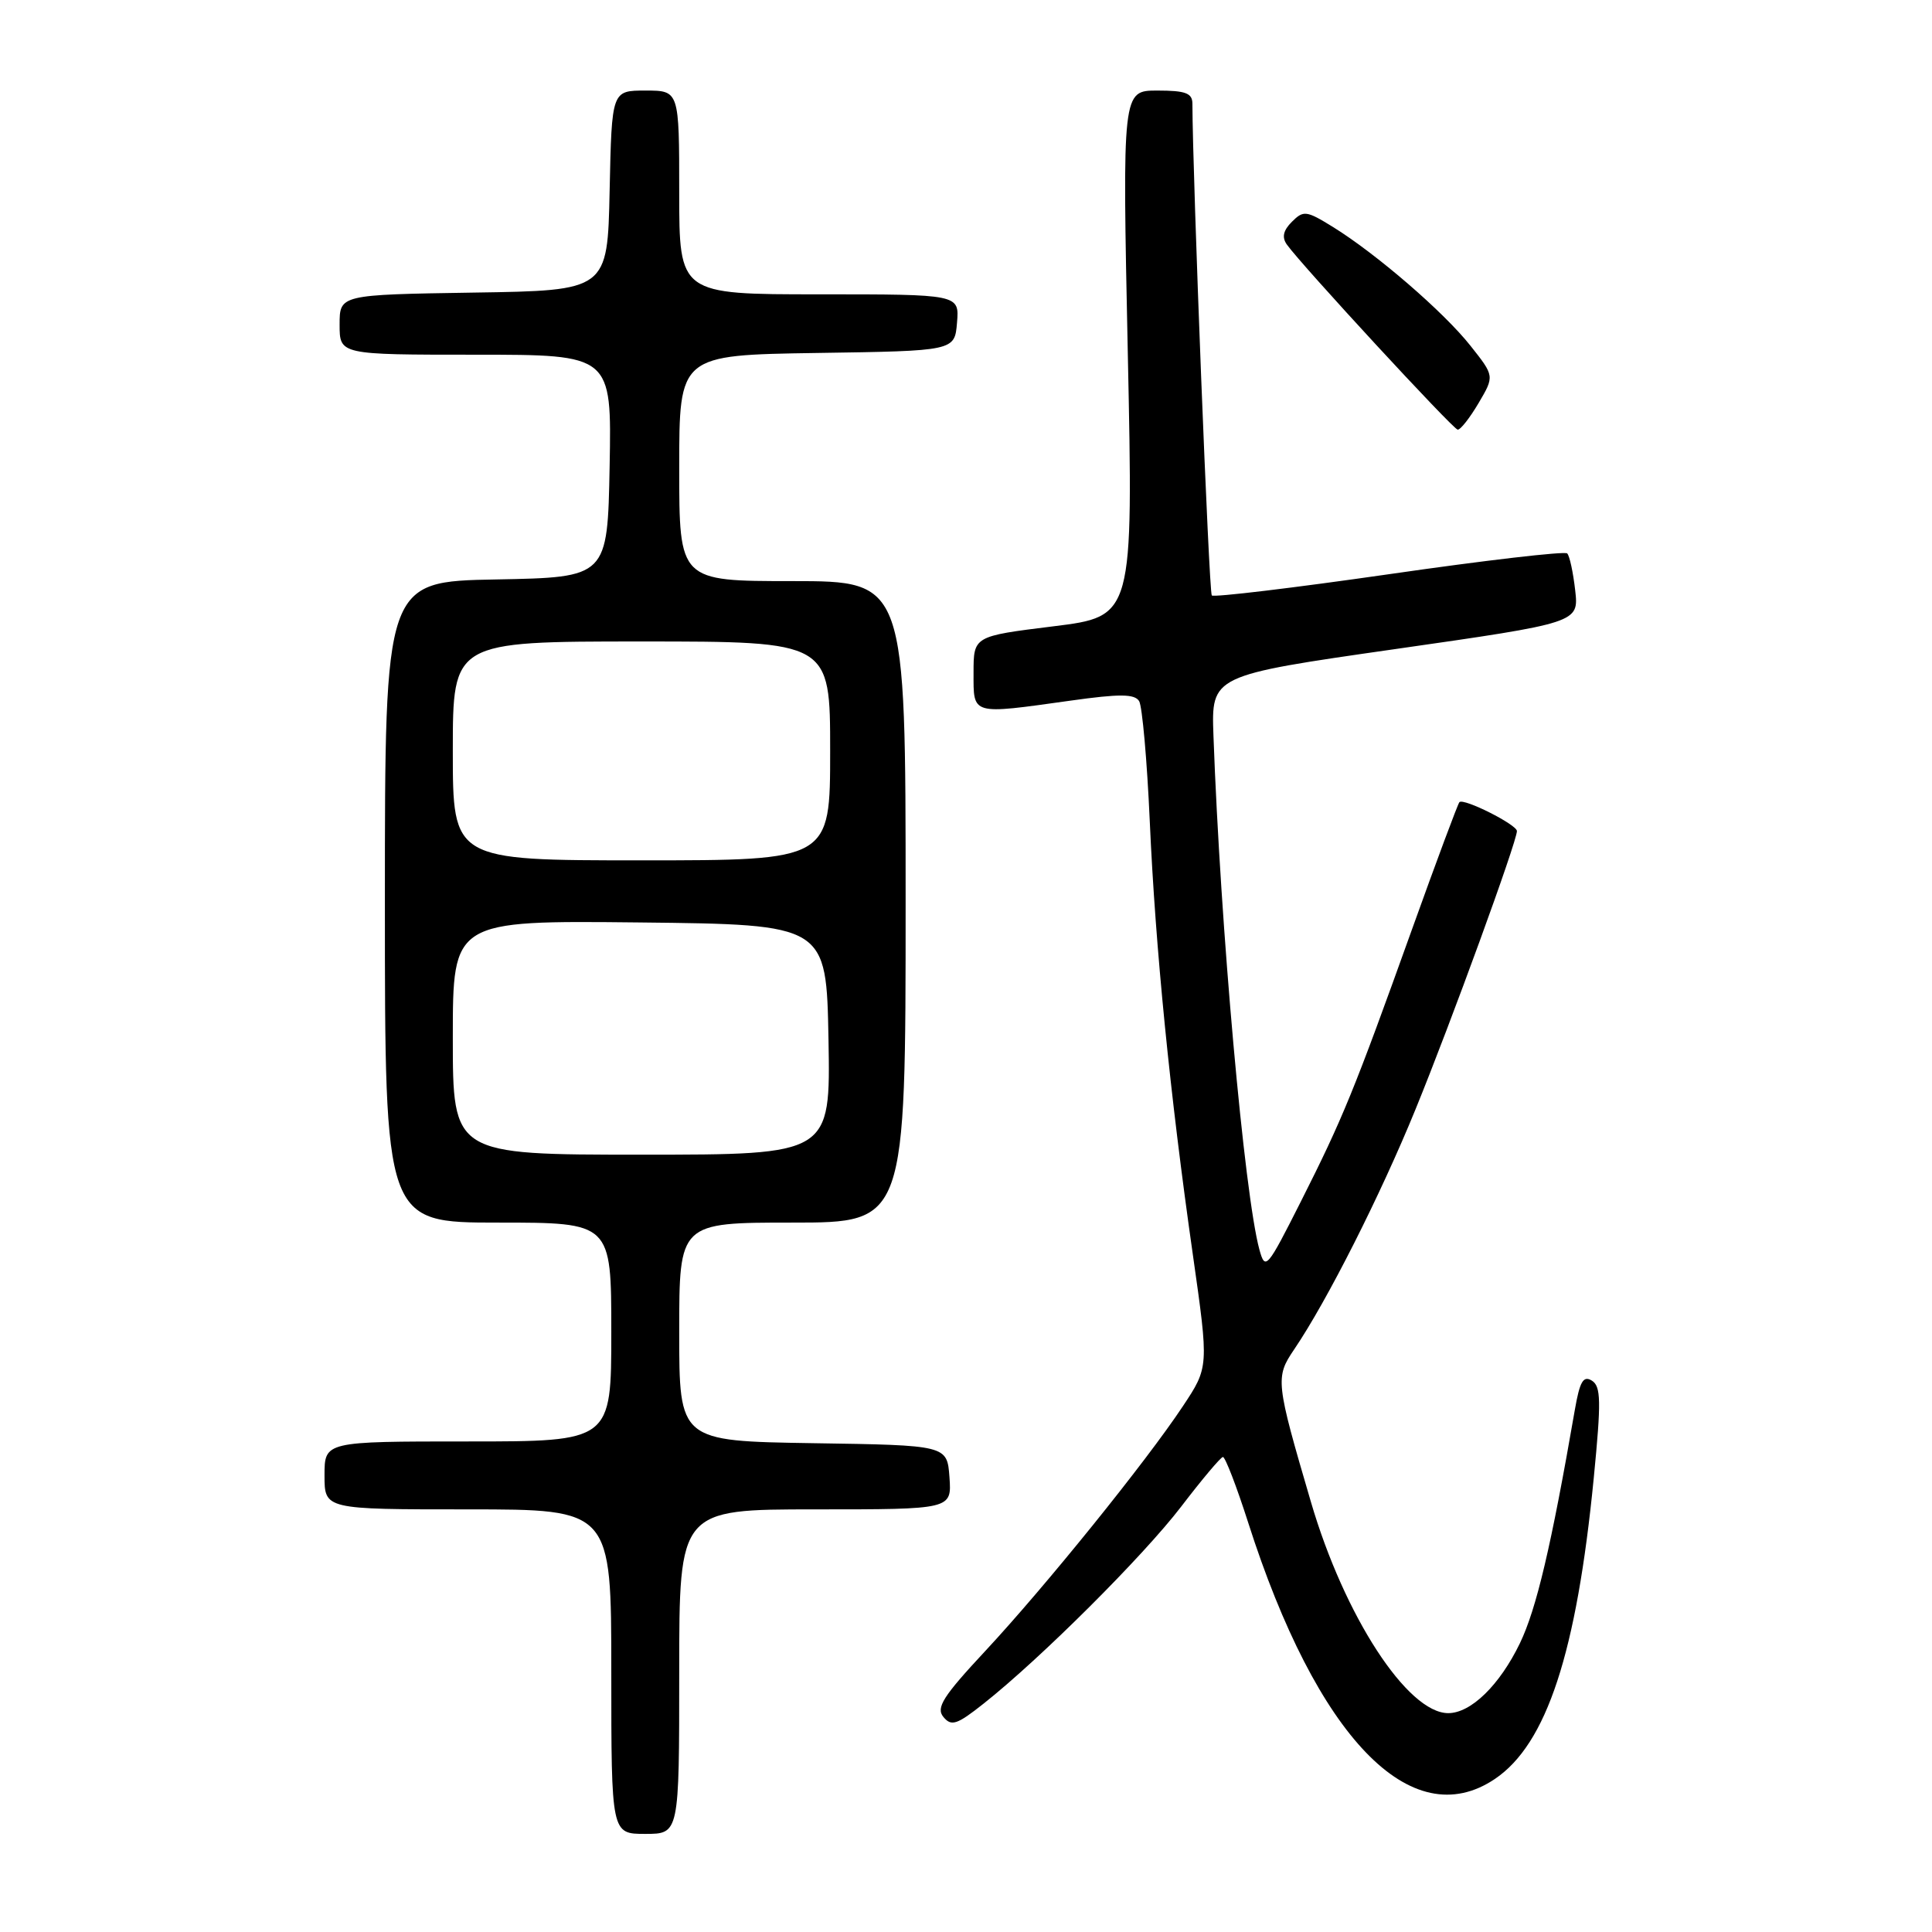 <?xml version="1.0" encoding="UTF-8" standalone="no"?>
<!DOCTYPE svg PUBLIC "-//W3C//DTD SVG 1.1//EN" "http://www.w3.org/Graphics/SVG/1.1/DTD/svg11.dtd" >
<svg xmlns="http://www.w3.org/2000/svg" xmlns:xlink="http://www.w3.org/1999/xlink" version="1.1" viewBox="0 0 256 256">
 <g >
 <path fill="currentColor"
d=" M 90.00 221.50 C 90.00 200.00 90.00 200.00 108.06 200.00 C 126.11 200.00 126.11 200.00 125.81 195.75 C 125.50 191.50 125.50 191.50 107.75 191.23 C 90.00 190.95 90.00 190.95 90.00 176.48 C 90.00 162.00 90.00 162.00 105.00 162.00 C 120.00 162.00 120.00 162.00 120.00 119.50 C 120.00 77.00 120.00 77.00 105.00 77.00 C 90.00 77.00 90.00 77.00 90.00 62.02 C 90.00 47.05 90.00 47.05 108.25 46.77 C 126.50 46.50 126.50 46.50 126.81 42.75 C 127.12 39.00 127.12 39.00 108.56 39.00 C 90.00 39.00 90.00 39.00 90.00 25.50 C 90.00 12.00 90.00 12.00 85.53 12.00 C 81.06 12.00 81.06 12.00 80.78 25.25 C 80.50 38.50 80.50 38.50 62.75 38.77 C 45.00 39.05 45.00 39.05 45.00 43.02 C 45.00 47.00 45.00 47.00 63.03 47.00 C 81.05 47.00 81.05 47.00 80.78 61.75 C 80.50 76.50 80.50 76.50 65.75 76.78 C 51.00 77.05 51.00 77.05 51.00 119.53 C 51.00 162.00 51.00 162.00 66.00 162.00 C 81.00 162.00 81.00 162.00 81.00 176.50 C 81.00 191.00 81.00 191.00 62.00 191.00 C 43.00 191.00 43.00 191.00 43.00 195.50 C 43.00 200.00 43.00 200.00 62.00 200.00 C 81.00 200.00 81.00 200.00 81.00 221.50 C 81.00 243.00 81.00 243.00 85.50 243.00 C 90.00 243.00 90.00 243.00 90.00 221.50 Z  M 198.08 235.72 C 204.94 231.10 208.91 219.01 211.18 195.85 C 212.18 185.63 212.14 183.70 210.93 182.94 C 209.80 182.24 209.33 183.04 208.68 186.78 C 205.54 204.91 203.59 213.17 201.40 217.73 C 198.72 223.28 194.91 227.00 191.90 227.00 C 186.50 227.00 178.13 214.14 173.70 199.00 C 169.03 183.09 168.97 182.51 171.48 178.81 C 175.83 172.40 182.92 158.37 187.56 147.00 C 192.29 135.42 201.00 111.51 201.00 110.12 C 201.00 109.27 193.95 105.72 193.38 106.29 C 193.18 106.49 190.36 114.05 187.12 123.08 C 179.40 144.60 177.94 148.17 172.37 159.21 C 167.88 168.11 167.65 168.38 166.88 165.59 C 164.88 158.26 161.71 122.88 160.79 97.50 C 160.50 89.50 160.50 89.50 184.85 86.01 C 209.21 82.52 209.21 82.52 208.72 78.21 C 208.45 75.84 207.98 73.64 207.66 73.33 C 207.35 73.02 196.74 74.25 184.08 76.08 C 171.42 77.90 160.84 79.17 160.57 78.90 C 160.19 78.53 158.03 23.49 158.00 13.75 C 158.00 12.34 157.11 12.00 153.36 12.00 C 148.71 12.00 148.71 12.00 149.44 46.84 C 150.17 81.68 150.17 81.68 139.58 82.99 C 129.00 84.30 129.00 84.30 129.00 89.15 C 129.00 94.80 128.60 94.69 141.84 92.84 C 148.37 91.92 150.34 91.94 150.94 92.90 C 151.35 93.57 151.99 100.73 152.35 108.81 C 153.10 125.63 155.02 144.98 158.07 166.33 C 160.18 181.15 160.18 181.15 156.73 186.34 C 151.85 193.70 138.52 210.21 130.55 218.77 C 124.94 224.79 123.99 226.29 125.01 227.51 C 126.06 228.78 126.80 228.54 130.33 225.74 C 137.91 219.74 151.46 206.22 156.50 199.65 C 159.25 196.05 161.74 193.09 162.04 193.06 C 162.34 193.03 163.85 196.94 165.39 201.75 C 174.49 230.20 186.99 243.20 198.08 235.72 Z  M 195.92 53.41 C 198.03 49.83 198.03 49.83 194.85 45.82 C 191.32 41.35 182.36 33.62 176.60 30.06 C 173.10 27.90 172.72 27.85 171.18 29.39 C 170.03 30.54 169.83 31.45 170.52 32.41 C 172.48 35.16 192.52 56.87 193.15 56.93 C 193.51 56.97 194.75 55.39 195.92 53.41 Z  M 60.00 137.48 C 60.00 121.97 60.00 121.97 84.75 122.23 C 109.50 122.50 109.50 122.50 109.78 137.75 C 110.05 153.00 110.05 153.00 85.03 153.00 C 60.00 153.00 60.00 153.00 60.00 137.48 Z  M 60.00 99.50 C 60.00 85.00 60.00 85.00 85.00 85.00 C 110.00 85.00 110.00 85.00 110.00 99.50 C 110.00 114.00 110.00 114.00 85.00 114.00 C 60.00 114.00 60.00 114.00 60.00 99.50 Z "/>
</g>
</svg>